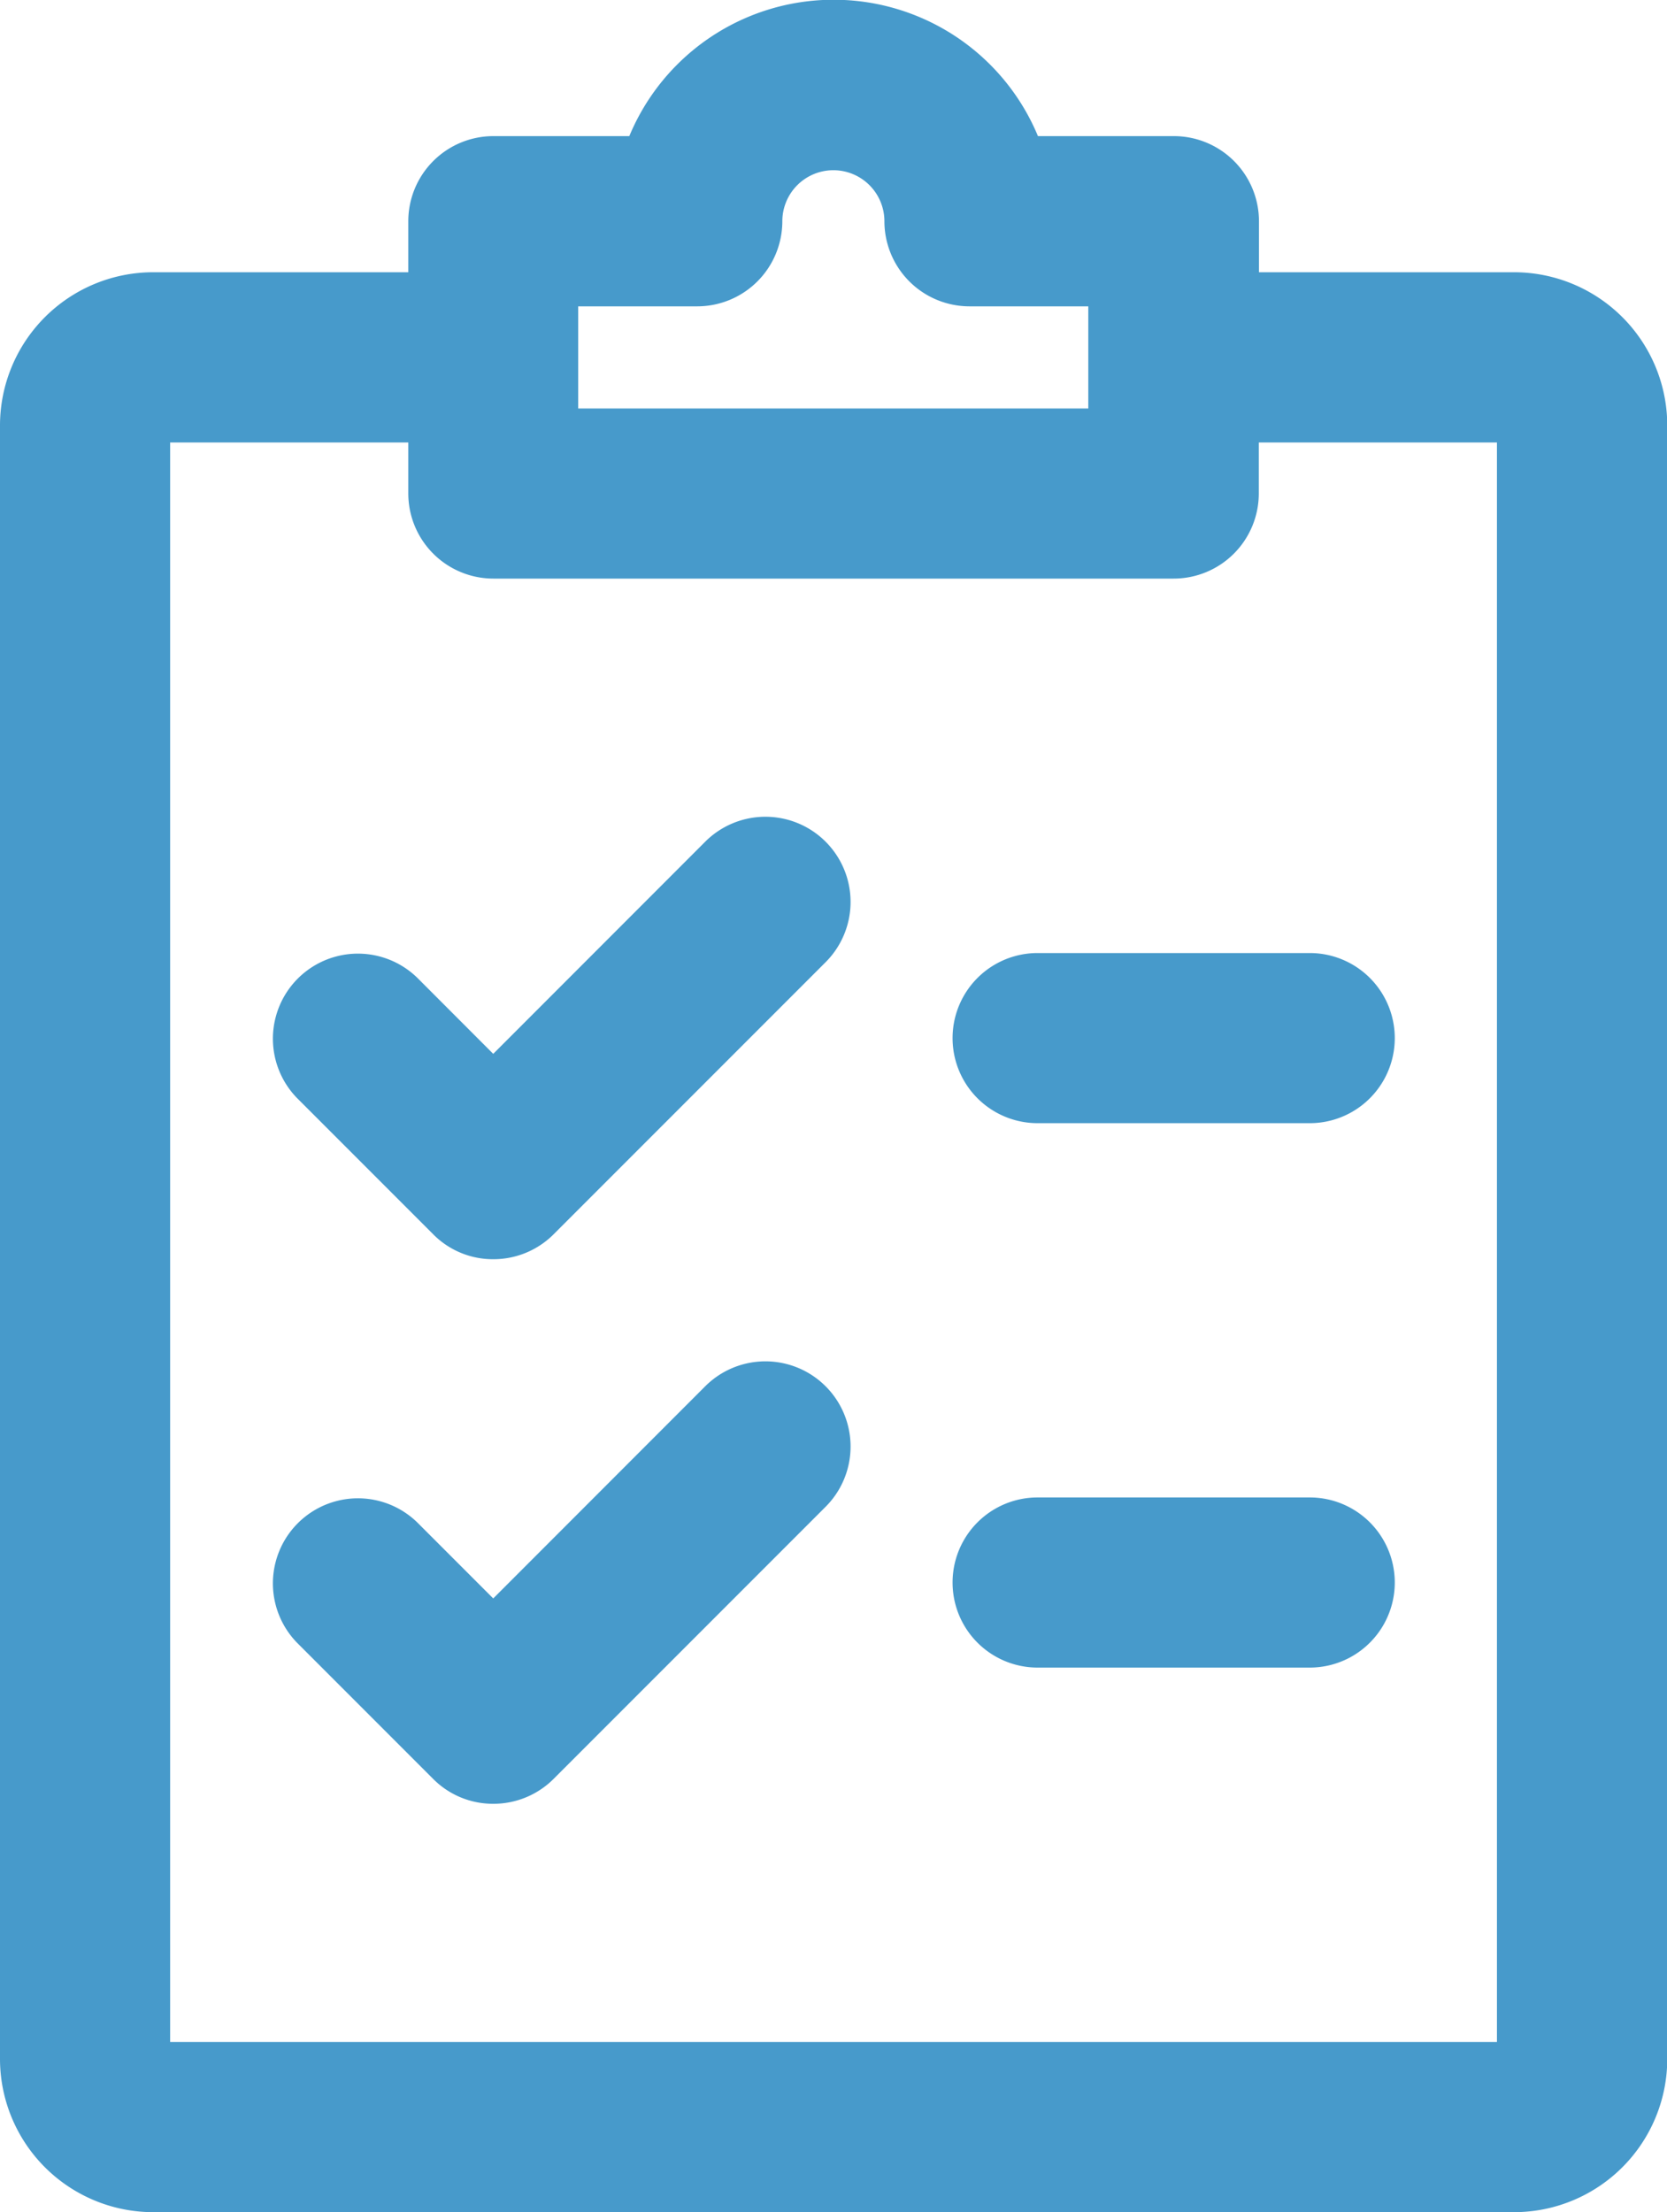 <svg xmlns="http://www.w3.org/2000/svg" width="19.173" height="25.434" viewBox="0 0 19.173 25.434">
  <g id="予約履歴" transform="translate(-315.15 -1278.584)">
    <path id="パス_1326" data-name="パス 1326" d="M381.718,1475.678a.966.966,0,0,1-.692-.288l-1.564-1.564a.978.978,0,0,1,1.383-1.383l.873.874,2.438-2.439a.979.979,0,0,1,1.385,1.385l-3.13,3.13A.978.978,0,0,1,381.718,1475.678Z" transform="translate(-60.895 -182.617)" fill="#479acb"/>
    <path id="パス_1327" data-name="パス 1327" d="M381.715,1603.678a.97.97,0,0,1-.691-.286l-1.565-1.565a.978.978,0,0,1,1.383-1.383l.873.873,2.438-2.439a.979.979,0,0,1,1.385,1.385l-3.13,3.13A.979.979,0,0,1,381.715,1603.678Z" transform="translate(-60.892 -304.356)" fill="#479acb"/>
    <path id="パス_1328" data-name="パス 1328" d="M540.128,1504.541a.978.978,0,1,1,0-1.956h3.13a.978.978,0,1,1,0,1.956Z" transform="translate(-213.044 -213.044)" fill="#479acb"/>
    <path id="パス_1329" data-name="パス 1329" d="M540.128,1632.54a.978.978,0,1,1,0-1.956h3.13a.978.978,0,1,1,0,1.956Z" transform="translate(-213.044 -334.784)" fill="#479acb"/>
    <path id="パス_1330" data-name="パス 1330" d="M316.911,1304.017a1.763,1.763,0,0,1-1.761-1.761v-18.781a1.763,1.763,0,0,1,1.761-1.761h2.935v-.587a.979.979,0,0,1,.978-.978h1.564a2.545,2.545,0,0,1,4.7,0h1.564a.979.979,0,0,1,.978.978v.587h2.935a1.763,1.763,0,0,1,1.761,1.761v18.781a1.763,1.763,0,0,1-1.761,1.761Zm15.456-1.956v-18.39h-2.739v.587a.979.979,0,0,1-.978.978h-7.826a.979.979,0,0,1-.978-.978v-.587h-2.739v18.39Zm-4.7-18.781v-1.174H326.3a.979.979,0,0,1-.978-.978.587.587,0,1,0-1.174,0,.979.979,0,0,1-.978.978H321.8v1.174Z" fill="#479acb"/>
  </g>
</svg>
